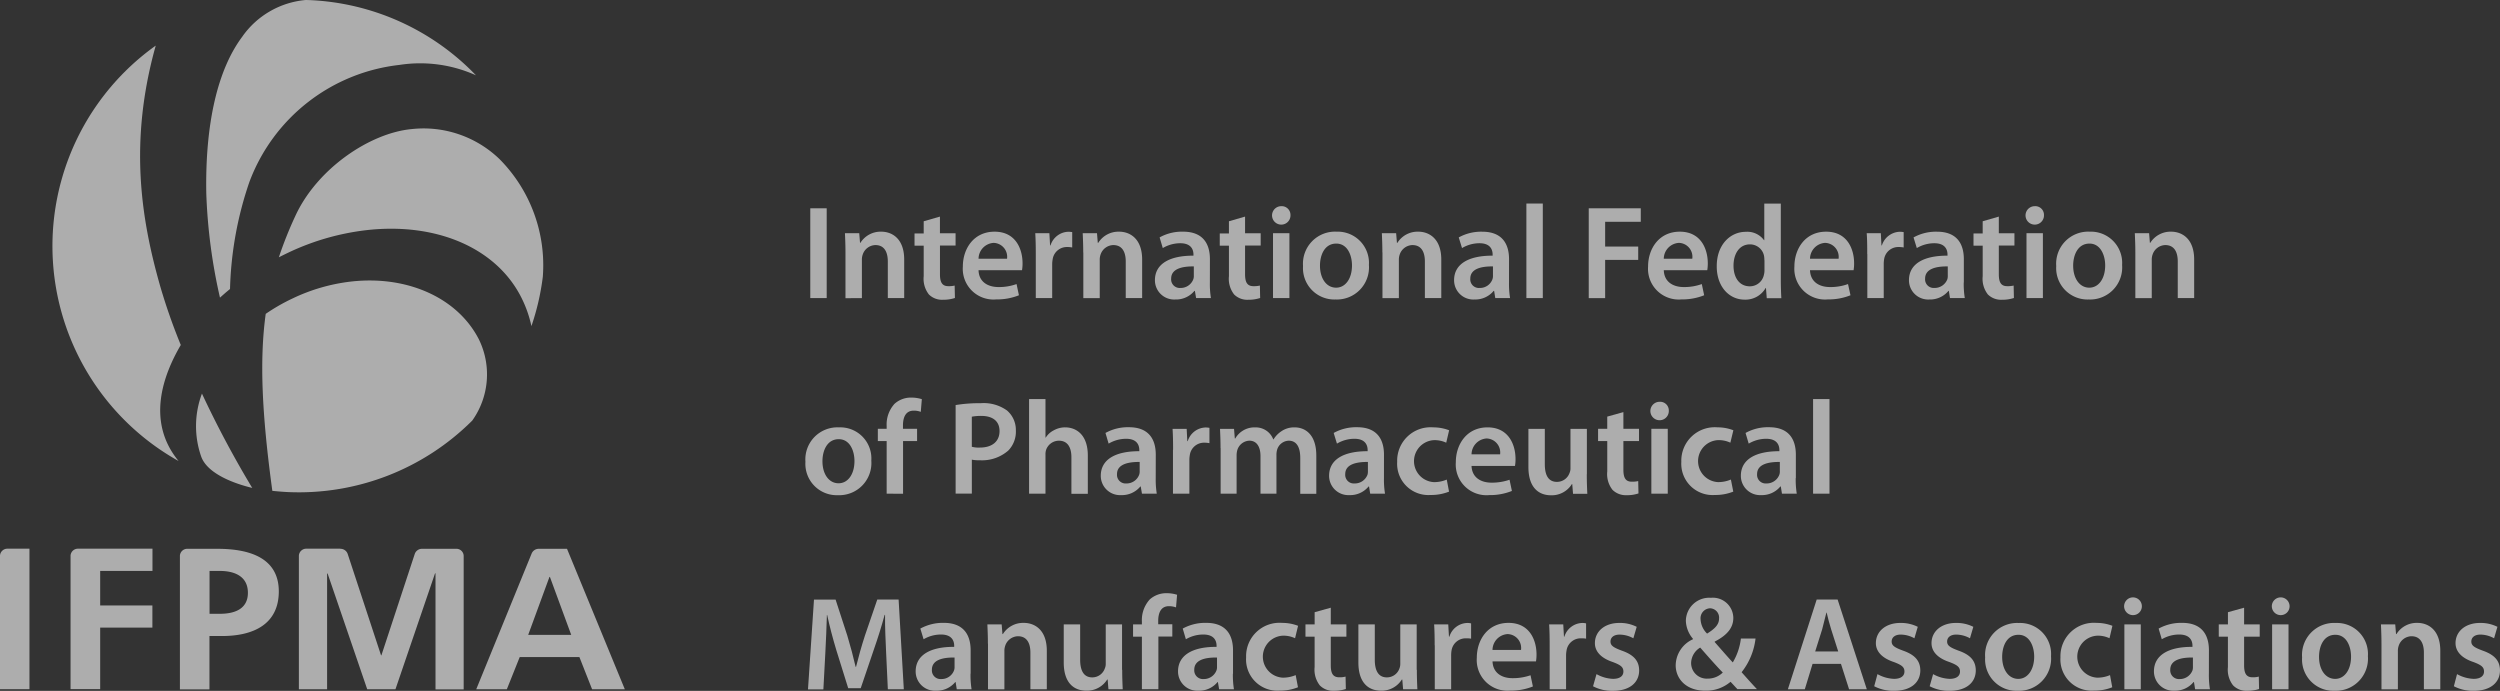 <svg xmlns="http://www.w3.org/2000/svg" width="316.718" height="87.525" viewBox="0 0 316.718 87.525">
  <rect x="0" y="0" width="316.718" height="87.525" fill="#333333" stroke="none"/>
  <g id="IFPMA_-_Full_logo" data-name="IFPMA - Full logo" opacity="0.6">
    <g id="Group_673" data-name="Group 673">
      <path id="Path_335" data-name="Path 335" d="M59.574,18.446a13.849,13.849,0,0,0-11.139-3.8c-5.285.5-11.966,5.005-14.725,11a49.157,49.157,0,0,0-2.089,5.24c.436-.223.871-.436,1.318-.648a31.491,31.491,0,0,1,9.865-2.8c8.7-.961,16.122,2.19,19.362,8.212a15.041,15.041,0,0,1,1.452,3.955,31.24,31.24,0,0,0,1.441-6.234,19.087,19.087,0,0,0-5.486-14.926" transform="translate(3.707 1.709)" fill="#fff"/>
      <path id="Path_336" data-name="Path 336" d="M22.207,43.1a74.821,74.821,0,0,1-2.626-7.508C17.19,27.18,15.6,17.4,19.034,5.17A31.192,31.192,0,0,0,21.927,57.8c-4.111-4.983-1.978-10.849.279-14.7" transform="translate(0.697 0.606)" fill="#fff"/>
      <path id="Path_337" data-name="Path 337" d="M27.994,4.592c-3.162,4.179-4.759,11.061-4.6,19.932a69.621,69.621,0,0,0,1.732,13.184c.413-.369.827-.737,1.274-1.095a45.209,45.209,0,0,1,2.447-13.541A23.021,23.021,0,0,1,47.87,8.223a17.176,17.176,0,0,1,9.687,1.318A31.1,31.1,0,0,0,36.407.011C36.284.011,36.139,0,36,0a10.987,10.987,0,0,0-8.011,4.592" transform="translate(2.741)" fill="#fff"/>
      <path id="Path_338" data-name="Path 338" d="M57.169,39.24c-2.681-5.218-9.016-8.089-16.122-7.307A23.319,23.319,0,0,0,33.539,34.1a24.32,24.32,0,0,0-3.363,1.933c-.8,5.832-.492,12.647.838,22.423.659.067,1.33.123,2,.156a31.092,31.092,0,0,0,23.328-9.061,10.084,10.084,0,0,0,.827-10.312" transform="translate(3.487 3.729)" fill="#fff"/>
      <path id="Path_339" data-name="Path 339" d="M29.3,56.5A129.048,129.048,0,0,1,22.979,44.63a11.7,11.7,0,0,0-.1,7.966c.771,2.19,4.2,3.441,6.447,3.977h.022A.28.28,0,0,0,29.3,56.5" transform="translate(2.606 5.233)" fill="#fff"/>
      <path id="Path_340" data-name="Path 340" d="M8,63.1a.936.936,0,0,1,.972-.883h9.407v2.815H11.754v4.38h6.614v2.8H11.754v7.8H8Z" transform="translate(0.938 7.295)" fill="#fff"/>
      <path id="Path_341" data-name="Path 341" d="M25.137,62.23H21.372a.928.928,0,0,0-.972.883V80.039h3.743V73.28h1.586c4.011,0,7.2-1.508,7.2-5.664-.011-4.257-3.732-5.385-7.787-5.385m.324,8.234H24.154v-5.43h1.307c1.922,0,3.553.715,3.553,2.771s-1.687,2.659-3.553,2.659" transform="translate(2.392 7.296)" fill="#fff"/>
      <path id="Path_342" data-name="Path 342" d="M0,63.1a.932.932,0,0,1,.961-.883H3.732v17.8H0Z" transform="translate(0 7.295)" fill="#fff"/>
      <path id="Path_343" data-name="Path 343" d="M39.141,62.231a.966.966,0,0,1,.927.637L44.3,75.728h.045l4.234-12.871a.972.972,0,0,1,.927-.626h4.3a.918.918,0,0,1,.961.883V80.04H51.2v-14.7H51.14L46.124,80.029H42.549L37.521,65.337l-.056.056V80.029H33.89V63.1a.936.936,0,0,1,.972-.883h4.279Z" transform="translate(3.974 7.295)" fill="#fff"/>
      <path id="Path_344" data-name="Path 344" d="M65.5,62.23H61.944a.975.975,0,0,0-.916.581L54,80.028h3.877l1.631-4.078h7.564l1.609,4.078h4.145Zm-4.916,10.9,2.693-7.34h.056l2.7,7.34Z" transform="translate(6.332 7.296)" fill="#fff"/>
    </g>
    <g id="Group_676" data-name="Group 676" transform="translate(102.653 25.786)">
      <path id="Path_345" data-name="Path 345" d="M93.958,23.62V34.994H91.88V23.62Z" transform="translate(-91.88 -23.017)" fill="#fff"/>
      <path id="Path_346" data-name="Path 346" d="M95.877,28.907c0-.95-.034-1.743-.067-2.447h1.81l.1,1.229h.045A3.022,3.022,0,0,1,100.4,26.27c1.43,0,2.916.927,2.916,3.531v4.882H101.24V30.046c0-1.184-.436-2.078-1.564-2.078a1.736,1.736,0,0,0-1.62,1.218,1.947,1.947,0,0,0-.1.659v4.849H95.877V28.907Z" transform="translate(-91.419 -22.706)" fill="#fff"/>
      <path id="Path_347" data-name="Path 347" d="M106.918,24.56v2.112H108.9v1.553h-1.978v3.631c0,1.017.268,1.519,1.061,1.519a3.087,3.087,0,0,0,.8-.078l.034,1.575a4.713,4.713,0,0,1-1.508.223,2.357,2.357,0,0,1-1.788-.67,3.218,3.218,0,0,1-.659-2.313V28.247H103.7V26.694h1.162V25.152Z" transform="translate(-90.494 -22.906)" fill="#fff"/>
      <path id="Path_348" data-name="Path 348" d="M111.169,31.164c.045,1.486,1.2,2.123,2.536,2.123a6.548,6.548,0,0,0,2.279-.38l.3,1.419a7.4,7.4,0,0,1-2.871.525,3.889,3.889,0,0,1-4.234-4.156c0-2.279,1.385-4.424,4.022-4.424,2.67,0,3.542,2.19,3.542,4a5.228,5.228,0,0,1-.067.883h-5.508Zm3.609-1.464a1.767,1.767,0,0,0-1.7-2.011,2.035,2.035,0,0,0-1.91,2.011Z" transform="translate(-89.852 -22.706)" fill="#fff"/>
      <path id="Path_349" data-name="Path 349" d="M117.457,29.107c0-1.106-.022-1.922-.067-2.648h1.788l.089,1.553h.056a2.44,2.44,0,0,1,2.257-1.732,3.209,3.209,0,0,1,.492.045v1.944a3.331,3.331,0,0,0-.626-.056,1.819,1.819,0,0,0-1.855,1.575,3.62,3.62,0,0,0-.056.626v4.268h-2.078Z" transform="translate(-88.889 -22.705)" fill="#fff"/>
      <path id="Path_350" data-name="Path 350" d="M122.837,28.907c0-.95-.034-1.743-.067-2.447h1.81l.1,1.229h.056a3.022,3.022,0,0,1,2.637-1.419c1.43,0,2.927.927,2.927,3.531v4.882h-2.078V30.046c0-1.184-.436-2.078-1.575-2.078a1.747,1.747,0,0,0-1.62,1.218,1.947,1.947,0,0,0-.1.659v4.849h-2.078V28.907Z" transform="translate(-88.258 -22.706)" fill="#fff"/>
      <path id="Path_351" data-name="Path 351" d="M137.92,32.705a11.21,11.21,0,0,0,.134,1.978h-1.877l-.156-.916h-.056a3.017,3.017,0,0,1-2.424,1.095,2.437,2.437,0,0,1-2.581-2.447c0-2.056,1.843-3.117,4.882-3.106v-.134c0-.547-.223-1.441-1.676-1.441a4.351,4.351,0,0,0-2.212.614l-.4-1.352a5.8,5.8,0,0,1,2.972-.726c2.637,0,3.4,1.676,3.4,3.475Zm-2.033-2.033c-1.464-.022-2.871.29-2.871,1.542A1.091,1.091,0,0,0,134.2,33.4a1.7,1.7,0,0,0,1.631-1.128,1.29,1.29,0,0,0,.056-.458Z" transform="translate(-87.298 -22.706)" fill="#fff"/>
      <path id="Path_352" data-name="Path 352" d="M141.517,24.56v2.112h1.978v1.553h-1.978v3.631c0,1.017.268,1.519,1.061,1.519a3.239,3.239,0,0,0,.816-.078l.034,1.575a4.713,4.713,0,0,1-1.508.223,2.357,2.357,0,0,1-1.788-.67,3.218,3.218,0,0,1-.659-2.313V28.247H138.31V26.694h1.162V25.152Z" transform="translate(-86.436 -22.906)" fill="#fff"/>
      <path id="Path_353" data-name="Path 353" d="M146.575,24.508A1.168,1.168,0,1,1,145.4,23.38,1.108,1.108,0,0,1,146.575,24.508Zm-2.212,10.513V26.8h2.078v8.223Z" transform="translate(-85.741 -23.045)" fill="#fff"/>
      <path id="Path_354" data-name="Path 354" d="M156.1,30.493a4.07,4.07,0,0,1-4.223,4.368,3.976,3.976,0,0,1-4.123-4.234,4.062,4.062,0,0,1,4.257-4.357A3.96,3.96,0,0,1,156.1,30.493Zm-6.2.089c0,1.586.793,2.782,2.045,2.782,1.184,0,2.011-1.151,2.011-2.815,0-1.285-.57-2.771-1.989-2.771C150.487,27.778,149.9,29.22,149.9,30.583Z" transform="translate(-85.329 -22.706)" fill="#fff"/>
      <path id="Path_355" data-name="Path 355" d="M156.757,28.907c0-.95-.034-1.743-.067-2.447h1.81l.1,1.229h.056a3.022,3.022,0,0,1,2.637-1.419c1.43,0,2.927.927,2.927,3.531v4.882h-2.078V30.046c0-1.184-.436-2.078-1.575-2.078a1.747,1.747,0,0,0-1.62,1.218,1.947,1.947,0,0,0-.1.659v4.849h-2.078V28.907Z" transform="translate(-84.281 -22.706)" fill="#fff"/>
      <path id="Path_356" data-name="Path 356" d="M171.84,32.705a11.21,11.21,0,0,0,.134,1.978H170.1l-.145-.916H169.9a3.025,3.025,0,0,1-2.436,1.095,2.437,2.437,0,0,1-2.581-2.447c0-2.056,1.843-3.117,4.882-3.106v-.134c0-.547-.223-1.441-1.665-1.441a4.319,4.319,0,0,0-2.212.614L165.472,27a5.833,5.833,0,0,1,2.972-.726c2.637,0,3.4,1.676,3.4,3.475Zm-2.033-2.033c-1.464-.022-2.871.29-2.871,1.542A1.091,1.091,0,0,0,168.12,33.4a1.676,1.676,0,0,0,1.631-1.128,1.29,1.29,0,0,0,.056-.458Z" transform="translate(-83.321 -22.706)" fill="#fff"/>
      <path id="Path_357" data-name="Path 357" d="M173.08,23.08h2.078V35.057H173.08Z" transform="translate(-82.359 -23.08)" fill="#fff"/>
      <path id="Path_358" data-name="Path 358" d="M180.161,23.62h6.581v1.709h-4.514v3.139h4.19v1.687h-4.19V35H180.15V23.62Z" transform="translate(-81.53 -23.017)" fill="#fff"/>
      <path id="Path_359" data-name="Path 359" d="M188.869,31.164c.056,1.486,1.2,2.123,2.536,2.123a6.547,6.547,0,0,0,2.279-.38l.3,1.419a7.443,7.443,0,0,1-2.871.525,3.889,3.889,0,0,1-4.234-4.156c0-2.279,1.385-4.424,4.022-4.424,2.67,0,3.542,2.19,3.542,4a5.226,5.226,0,0,1-.067.883h-5.508Zm3.609-1.464a1.76,1.76,0,0,0-1.7-2.011,2.035,2.035,0,0,0-1.911,2.011Z" transform="translate(-80.741 -22.706)" fill="#fff"/>
      <path id="Path_360" data-name="Path 360" d="M202.781,23.08v9.675c0,.849.034,1.754.067,2.313H201l-.1-1.3h-.034a2.946,2.946,0,0,1-2.67,1.486c-1.978,0-3.531-1.665-3.531-4.2-.022-2.748,1.709-4.391,3.676-4.391a2.62,2.62,0,0,1,2.313,1.061h.034V23.091h2.089ZM200.7,30.264a3.139,3.139,0,0,0-.045-.559,1.81,1.81,0,0,0-1.788-1.452c-1.33,0-2.078,1.184-2.078,2.7s.749,2.614,2.067,2.614a1.82,1.82,0,0,0,1.788-1.475,2.128,2.128,0,0,0,.067-.6V30.264Z" transform="translate(-79.828 -23.08)" fill="#fff"/>
      <path id="Path_361" data-name="Path 361" d="M205.448,31.164c.056,1.486,1.2,2.123,2.536,2.123a6.5,6.5,0,0,0,2.279-.38l.313,1.419a7.4,7.4,0,0,1-2.871.525,3.889,3.889,0,0,1-4.234-4.156c0-2.279,1.385-4.424,4.022-4.424,2.67,0,3.542,2.19,3.542,4a5.228,5.228,0,0,1-.067.883h-5.519Zm3.62-1.464a1.775,1.775,0,0,0-1.709-2.011,2.035,2.035,0,0,0-1.911,2.011Z" transform="translate(-78.796 -22.706)" fill="#fff"/>
      <path id="Path_362" data-name="Path 362" d="M211.737,29.107c0-1.106-.011-1.922-.067-2.648h1.788l.078,1.553h.056a2.464,2.464,0,0,1,2.268-1.732,3.209,3.209,0,0,1,.492.045v1.944a3.331,3.331,0,0,0-.626-.056,1.819,1.819,0,0,0-1.855,1.575,3.662,3.662,0,0,0-.045.626v4.268h-2.078V29.107Z" transform="translate(-77.835 -22.705)" fill="#fff"/>
      <path id="Path_363" data-name="Path 363" d="M223.4,32.705a11.21,11.21,0,0,0,.134,1.978h-1.877l-.145-.916h-.045a3.017,3.017,0,0,1-2.424,1.095,2.437,2.437,0,0,1-2.581-2.447c0-2.056,1.843-3.117,4.882-3.106v-.134c0-.547-.223-1.441-1.676-1.441a4.351,4.351,0,0,0-2.212.614L217.041,27a5.833,5.833,0,0,1,2.972-.726c2.637,0,3.4,1.676,3.4,3.475v2.961Zm-2.022-2.033c-1.464-.022-2.871.29-2.871,1.542a1.091,1.091,0,0,0,1.184,1.184,1.712,1.712,0,0,0,1.642-1.128,1.6,1.6,0,0,0,.045-.458v-1.14Z" transform="translate(-77.273 -22.706)" fill="#fff"/>
      <path id="Path_364" data-name="Path 364" d="M226.987,24.56v2.112h1.978v1.553h-1.978v3.631c0,1.017.268,1.519,1.061,1.519a3.239,3.239,0,0,0,.816-.078l.034,1.575a4.713,4.713,0,0,1-1.508.223,2.374,2.374,0,0,1-1.788-.67,3.218,3.218,0,0,1-.659-2.313V28.247H223.78V26.694h1.162V25.152Z" transform="translate(-76.415 -22.906)" fill="#fff"/>
      <path id="Path_365" data-name="Path 365" d="M232.015,24.508a1.168,1.168,0,1,1-1.173-1.128A1.1,1.1,0,0,1,232.015,24.508ZM229.8,35.022V26.8h2.078v8.223Z" transform="translate(-75.723 -23.045)" fill="#fff"/>
      <path id="Path_366" data-name="Path 366" d="M241.506,30.493a4.065,4.065,0,0,1-4.223,4.368,3.976,3.976,0,0,1-4.123-4.234,4.062,4.062,0,0,1,4.257-4.357A3.96,3.96,0,0,1,241.506,30.493Zm-6.2.089c0,1.586.793,2.782,2.045,2.782,1.184,0,2.011-1.151,2.011-2.815,0-1.285-.581-2.771-1.989-2.771C235.9,27.778,235.305,29.22,235.305,30.583Z" transform="translate(-75.315 -22.706)" fill="#fff"/>
      <path id="Path_367" data-name="Path 367" d="M242.137,28.907c0-.95-.034-1.743-.067-2.447h1.81l.1,1.229h.045a3.037,3.037,0,0,1,2.637-1.419c1.43,0,2.927.927,2.927,3.531v4.882h-2.078V30.046c0-1.184-.436-2.078-1.575-2.078a1.747,1.747,0,0,0-1.62,1.218,1.947,1.947,0,0,0-.1.659v4.849h-2.078V28.907Z" transform="translate(-74.27 -22.706)" fill="#fff"/>
    </g>
    <g id="Group_677" data-name="Group 677" transform="translate(102.038 50.366)">
      <path id="Path_368" data-name="Path 368" d="M99.676,52.672a4.074,4.074,0,0,1-4.223,4.38,3.976,3.976,0,0,1-4.123-4.234,4.062,4.062,0,0,1,4.257-4.357A3.939,3.939,0,0,1,99.676,52.672Zm-6.19.089c0,1.586.793,2.782,2.045,2.782,1.184,0,2.011-1.151,2.011-2.815,0-1.285-.57-2.771-1.989-2.771C94.078,49.957,93.486,51.4,93.486,52.761Z" transform="translate(-91.33 -44.684)" fill="#fff"/>
      <path id="Path_369" data-name="Path 369" d="M100.657,57.258v-6.67H99.54V49.035h1.117v-.358a3.879,3.879,0,0,1,.994-2.8,3.076,3.076,0,0,1,2.145-.793,4.359,4.359,0,0,1,1.318.2l-.134,1.609a2.377,2.377,0,0,0-.894-.156c-1.028,0-1.363.86-1.363,1.877v.425h1.788v1.553h-1.776v6.67Z" transform="translate(-90.367 -45.08)" fill="#fff"/>
      <path id="Path_370" data-name="Path 370" d="M108.36,45.955a18.4,18.4,0,0,1,3.173-.235,5.053,5.053,0,0,1,3.341.927,3.234,3.234,0,0,1,1.117,2.514,3.429,3.429,0,0,1-.961,2.559,5.059,5.059,0,0,1-3.6,1.229,4.641,4.641,0,0,1-1.017-.078v4.3H108.36V45.955Zm2.056,5.285a3.356,3.356,0,0,0,1.017.1c1.553,0,2.491-.771,2.491-2.089,0-1.262-.871-1.922-2.313-1.922a6.24,6.24,0,0,0-1.2.1v3.81Z" transform="translate(-89.333 -45.005)" fill="#fff"/>
      <path id="Path_371" data-name="Path 371" d="M116.69,45.25h2.078v4.882h.034a2.577,2.577,0,0,1,1.028-.927,2.928,2.928,0,0,1,1.43-.369c1.4,0,2.871.927,2.871,3.564v4.849h-2.078V52.624c0-1.184-.436-2.1-1.587-2.1a1.732,1.732,0,0,0-1.62,1.162,1.849,1.849,0,0,0-.078.626v4.927H116.69Z" transform="translate(-88.357 -45.06)" fill="#fff"/>
      <path id="Path_372" data-name="Path 372" d="M131.78,54.887a11.209,11.209,0,0,0,.134,1.978h-1.877l-.156-.916h-.045a3.025,3.025,0,0,1-2.436,1.095A2.443,2.443,0,0,1,124.82,54.6c0-2.067,1.843-3.128,4.882-3.117v-.134c0-.547-.223-1.441-1.676-1.441a4.351,4.351,0,0,0-2.212.614l-.4-1.352a5.833,5.833,0,0,1,2.972-.726c2.637,0,3.4,1.676,3.4,3.475Zm-2.033-2.045c-1.464-.011-2.871.29-2.871,1.542a1.091,1.091,0,0,0,1.184,1.184,1.7,1.7,0,0,0,1.631-1.128,1.29,1.29,0,0,0,.056-.458Z" transform="translate(-87.403 -44.686)" fill="#fff"/>
      <path id="Path_373" data-name="Path 373" d="M133.027,51.3c0-1.117-.022-1.922-.067-2.648h1.788l.078,1.553h.056a2.44,2.44,0,0,1,2.257-1.732,3.209,3.209,0,0,1,.492.045v1.944A3.331,3.331,0,0,0,137,50.4a1.819,1.819,0,0,0-1.855,1.564,3.62,3.62,0,0,0-.056.626v4.268h-2.078V51.3Z" transform="translate(-86.449 -44.683)" fill="#fff"/>
      <path id="Path_374" data-name="Path 374" d="M138.407,51.1c0-.95-.034-1.743-.067-2.447h1.776l.1,1.218h.056a2.8,2.8,0,0,1,2.536-1.408,2.374,2.374,0,0,1,2.279,1.519h.034a3.252,3.252,0,0,1,.994-1.028,2.818,2.818,0,0,1,1.687-.492c1.352,0,2.737.927,2.737,3.564v4.849h-2.033V52.326c0-1.363-.469-2.179-1.464-2.179a1.593,1.593,0,0,0-1.452,1.095,2.255,2.255,0,0,0-.1.693v4.927h-2.022V52.1c0-1.151-.458-1.955-1.419-1.955a1.675,1.675,0,0,0-1.508,1.162,2.416,2.416,0,0,0-.1.693v4.86h-2.022V51.1Z" transform="translate(-85.818 -44.684)" fill="#fff"/>
      <path id="Path_375" data-name="Path 375" d="M157.659,54.887a11.209,11.209,0,0,0,.134,1.978h-1.877l-.145-.916h-.056a3.017,3.017,0,0,1-2.424,1.095A2.443,2.443,0,0,1,150.71,54.6c0-2.067,1.843-3.128,4.882-3.117v-.134c0-.547-.223-1.441-1.676-1.441a4.319,4.319,0,0,0-2.212.614l-.413-1.352a5.833,5.833,0,0,1,2.972-.726c2.637,0,3.4,1.676,3.4,3.475Zm-2.033-2.045c-1.464-.011-2.871.29-2.871,1.542a1.091,1.091,0,0,0,1.184,1.184,1.712,1.712,0,0,0,1.642-1.128,1.6,1.6,0,0,0,.045-.458v-1.14Z" transform="translate(-84.368 -44.686)" fill="#fff"/>
      <path id="Path_376" data-name="Path 376" d="M165,56.6a6.056,6.056,0,0,1-2.335.425,3.956,3.956,0,0,1-4.234-4.2A4.231,4.231,0,0,1,163,48.46a5.571,5.571,0,0,1,2.011.369l-.369,1.575a3.412,3.412,0,0,0-1.564-.324,2.663,2.663,0,0,0,0,5.318,4.073,4.073,0,0,0,1.631-.324Z" transform="translate(-83.463 -44.684)" fill="#fff"/>
      <path id="Path_377" data-name="Path 377" d="M167.069,53.342c.056,1.486,1.2,2.123,2.536,2.123a6.791,6.791,0,0,0,2.279-.369l.3,1.419a7.4,7.4,0,0,1-2.871.525,3.889,3.889,0,0,1-4.234-4.156c0-2.279,1.385-4.424,4.022-4.424,2.67,0,3.542,2.2,3.542,4a5.228,5.228,0,0,1-.067.883Zm3.62-1.464a1.775,1.775,0,0,0-1.709-2.011,2.035,2.035,0,0,0-1.91,2.011Z" transform="translate(-82.683 -44.684)" fill="#fff"/>
      <path id="Path_378" data-name="Path 378" d="M180.706,54.384c0,.983.034,1.788.067,2.469h-1.81l-.1-1.229h-.045a2.994,2.994,0,0,1-2.648,1.419c-1.486,0-2.86-.894-2.86-3.586V48.63h2.078V53.1c0,1.374.436,2.246,1.542,2.246a1.686,1.686,0,0,0,1.586-1.117,1.41,1.41,0,0,0,.123-.637V48.63h2.078v5.754Z" transform="translate(-81.718 -44.664)" fill="#fff"/>
      <path id="Path_379" data-name="Path 379" d="M184.417,46.73v2.112h1.978v1.553h-1.978v3.631c0,1.017.268,1.519,1.061,1.519a3.3,3.3,0,0,0,.816-.078l.034,1.564a4.417,4.417,0,0,1-1.508.223,2.379,2.379,0,0,1-1.788-.682,3.218,3.218,0,0,1-.659-2.313V50.395H181.21V48.842h1.162V47.3Z" transform="translate(-80.792 -44.887)" fill="#fff"/>
      <path id="Path_380" data-name="Path 380" d="M189.475,46.688A1.168,1.168,0,1,1,188.3,45.56,1.1,1.1,0,0,1,189.475,46.688ZM187.263,57.2V48.979h2.078V57.2Z" transform="translate(-80.096 -45.024)" fill="#fff"/>
      <path id="Path_381" data-name="Path 381" d="M197.231,56.6a6.056,6.056,0,0,1-2.335.425,3.965,3.965,0,0,1-4.246-4.2,4.234,4.234,0,0,1,4.581-4.368,5.571,5.571,0,0,1,2.011.369l-.38,1.575a3.43,3.43,0,0,0-1.575-.324,2.663,2.663,0,0,0,0,5.318,4.133,4.133,0,0,0,1.642-.324Z" transform="translate(-79.685 -44.684)" fill="#fff"/>
      <path id="Path_382" data-name="Path 382" d="M204.349,54.887a11.209,11.209,0,0,0,.134,1.978h-1.877l-.145-.916h-.056a3.017,3.017,0,0,1-2.424,1.095A2.443,2.443,0,0,1,197.4,54.6c0-2.067,1.843-3.128,4.882-3.117v-.134c0-.547-.223-1.441-1.676-1.441a4.351,4.351,0,0,0-2.212.614l-.4-1.352a5.8,5.8,0,0,1,2.972-.726c2.637,0,3.4,1.676,3.4,3.475v2.972Zm-2.022-2.045c-1.464-.011-2.871.29-2.871,1.542a1.091,1.091,0,0,0,1.184,1.184,1.712,1.712,0,0,0,1.642-1.128,1.29,1.29,0,0,0,.056-.458v-1.14Z" transform="translate(-78.893 -44.686)" fill="#fff"/>
      <path id="Path_383" data-name="Path 383" d="M205.59,45.25h2.078V57.238H205.59Z" transform="translate(-77.933 -45.06)" fill="#fff"/>
    </g>
    <g id="Group_678" data-name="Group 678" transform="translate(102.362 75.146)">
      <path id="Path_384" data-name="Path 384" d="M101.519,74.706c-.067-1.464-.156-3.24-.134-4.782h-.056c-.369,1.385-.849,2.916-1.352,4.357L98.3,79.22H96.715L95.2,74.36c-.436-1.452-.849-3.005-1.151-4.424h-.034c-.045,1.486-.112,3.285-.2,4.849l-.246,4.581H91.62l.76-11.374h2.737l1.486,4.57c.4,1.33.76,2.681,1.05,3.944h.056c.3-1.229.693-2.626,1.128-3.966L100.4,67.98h2.7l.659,11.374h-2.022Z" transform="translate(-91.62 -67.176)" fill="#fff"/>
      <path id="Path_385" data-name="Path 385" d="M110.779,77.065a11.29,11.29,0,0,0,.134,1.978h-1.877l-.145-.916h-.045a3.025,3.025,0,0,1-2.436,1.095,2.437,2.437,0,0,1-2.581-2.447c0-2.056,1.843-3.128,4.882-3.106v-.134c0-.536-.223-1.43-1.665-1.43a4.315,4.315,0,0,0-2.212.6l-.413-1.352a5.949,5.949,0,0,1,2.972-.726c2.637,0,3.4,1.676,3.4,3.475v2.961Zm-2.022-2.045c-1.464-.022-2.871.279-2.871,1.542a1.1,1.1,0,0,0,1.184,1.184,1.686,1.686,0,0,0,1.631-1.128,1.29,1.29,0,0,0,.056-.458Z" transform="translate(-90.188 -66.865)" fill="#fff"/>
      <path id="Path_386" data-name="Path 386" d="M112.027,73.267c0-.95-.034-1.743-.067-2.447h1.81l.1,1.229h.056a3.022,3.022,0,0,1,2.637-1.419c1.441,0,2.927.927,2.927,3.531v4.882h-2.078V74.4c0-1.184-.436-2.078-1.575-2.078a1.747,1.747,0,0,0-1.62,1.218,1.947,1.947,0,0,0-.1.659v4.849h-2.078V73.267Z" transform="translate(-89.235 -66.865)" fill="#fff"/>
      <path id="Path_387" data-name="Path 387" d="M128.027,76.554c0,.983.034,1.788.067,2.469h-1.81l-.1-1.24h-.056A3.017,3.017,0,0,1,123.48,79.2c-1.486,0-2.86-.894-2.86-3.575V70.8H122.7v4.469c0,1.363.436,2.246,1.531,2.246a1.675,1.675,0,0,0,1.587-1.117,1.41,1.41,0,0,0,.123-.637V70.8h2.067v5.754Z" transform="translate(-88.22 -66.845)" fill="#fff"/>
      <path id="Path_388" data-name="Path 388" d="M129.6,79.438v-6.67H128.48V71.215H129.6v-.358a3.879,3.879,0,0,1,.994-2.8,3.128,3.128,0,0,1,2.145-.793,4.359,4.359,0,0,1,1.318.2l-.134,1.6a2.624,2.624,0,0,0-.894-.156c-1.028,0-1.363.86-1.363,1.877V71.2h1.788v1.553h-1.765v6.67H129.6Z" transform="translate(-87.298 -67.26)" fill="#fff"/>
      <path id="Path_389" data-name="Path 389" d="M140.529,77.065a11.29,11.29,0,0,0,.134,1.978h-1.877l-.156-.916h-.045a3.017,3.017,0,0,1-2.424,1.095,2.437,2.437,0,0,1-2.581-2.447c0-2.056,1.843-3.128,4.882-3.106v-.134c0-.536-.223-1.43-1.676-1.43a4.346,4.346,0,0,0-2.212.6l-.4-1.352a5.916,5.916,0,0,1,2.972-.726c2.637,0,3.4,1.676,3.4,3.475v2.961Zm-2.022-2.045c-1.464-.022-2.871.279-2.871,1.542a1.1,1.1,0,0,0,1.184,1.184,1.712,1.712,0,0,0,1.642-1.128,1.29,1.29,0,0,0,.056-.458v-1.14Z" transform="translate(-86.7 -66.865)" fill="#fff"/>
      <path id="Path_390" data-name="Path 390" d="M147.869,78.786a6.01,6.01,0,0,1-2.335.425A3.959,3.959,0,0,1,141.3,75a4.231,4.231,0,0,1,4.57-4.368,5.571,5.571,0,0,1,2.011.369l-.38,1.575a3.412,3.412,0,0,0-1.564-.324,2.663,2.663,0,0,0,0,5.318,4.133,4.133,0,0,0,1.642-.324Z" transform="translate(-85.795 -66.865)" fill="#fff"/>
      <path id="Path_391" data-name="Path 391" d="M151.237,68.91v2.112h1.978v1.553h-1.978v3.631c0,1.006.268,1.519,1.073,1.519a2.661,2.661,0,0,0,.8-.089l.034,1.575a4.713,4.713,0,0,1-1.508.223,2.338,2.338,0,0,1-1.788-.682,3.218,3.218,0,0,1-.659-2.313V72.575H148.03V71.022h1.162V69.48Z" transform="translate(-85.006 -67.067)" fill="#fff"/>
      <path id="Path_392" data-name="Path 392" d="M161.437,76.554c0,.983.034,1.788.067,2.469h-1.81l-.1-1.24h-.056A3.017,3.017,0,0,1,156.89,79.2c-1.486,0-2.86-.894-2.86-3.575V70.8h2.078v4.469c0,1.363.436,2.246,1.531,2.246a1.675,1.675,0,0,0,1.587-1.117,1.583,1.583,0,0,0,.112-.637V70.8h2.078v5.754Z" transform="translate(-84.302 -66.845)" fill="#fff"/>
      <path id="Path_393" data-name="Path 393" d="M162.687,73.467c0-1.117-.022-1.922-.067-2.648h1.788l.089,1.553h.056a2.44,2.44,0,0,1,2.257-1.732,1.7,1.7,0,0,1,.492.056v1.933a3.419,3.419,0,0,0-.626-.045,1.819,1.819,0,0,0-1.855,1.564,3.661,3.661,0,0,0-.045.626v4.268H162.7V73.467Z" transform="translate(-83.295 -66.864)" fill="#fff"/>
      <path id="Path_394" data-name="Path 394" d="M169.449,75.512c.056,1.486,1.2,2.123,2.536,2.123a6.842,6.842,0,0,0,2.279-.369l.3,1.419a7.443,7.443,0,0,1-2.871.525,3.889,3.889,0,0,1-4.234-4.156c0-2.279,1.385-4.424,4.022-4.424,2.67,0,3.542,2.19,3.542,4a5.228,5.228,0,0,1-.067.883Zm3.609-1.452a1.76,1.76,0,0,0-1.7-2.011,2.035,2.035,0,0,0-1.911,2.011Z" transform="translate(-82.728 -66.865)" fill="#fff"/>
      <path id="Path_395" data-name="Path 395" d="M175.727,73.467c0-1.117-.022-1.922-.067-2.648h1.788l.089,1.553h.056a2.44,2.44,0,0,1,2.257-1.732,1.7,1.7,0,0,1,.492.056v1.933a3.342,3.342,0,0,0-.626-.045,1.819,1.819,0,0,0-1.855,1.564,3.617,3.617,0,0,0-.056.626v4.268h-2.078Z" transform="translate(-81.766 -66.864)" fill="#fff"/>
      <path id="Path_396" data-name="Path 396" d="M181.076,77.12a4.6,4.6,0,0,0,2.089.6c.916,0,1.318-.391,1.318-.927,0-.559-.335-.827-1.352-1.207-1.6-.536-2.257-1.419-2.257-2.391,0-1.452,1.2-2.559,3.106-2.559a4.7,4.7,0,0,1,2.19.492l-.425,1.452A3.661,3.661,0,0,0,184,72.115c-.749,0-1.151.369-1.151.883s.391.76,1.441,1.151c1.5.525,2.179,1.285,2.19,2.5,0,1.508-1.162,2.592-3.341,2.592a5.208,5.208,0,0,1-2.5-.581Z" transform="translate(-81.182 -66.864)" fill="#fff"/>
      <path id="Path_397" data-name="Path 397" d="M197.853,79.376c-.29-.29-.536-.581-.894-.95a4.771,4.771,0,0,1-3.206,1.128c-2.491,0-3.743-1.575-3.743-3.218a3.684,3.684,0,0,1,2.19-3.3v-.056a3.682,3.682,0,0,1-.9-2.279,2.961,2.961,0,0,1,3.173-2.916,2.59,2.59,0,0,1,2.838,2.547c0,1.184-.693,2.145-2.346,2.994l-.022.056c.793.9,1.676,1.922,2.3,2.592a7.658,7.658,0,0,0,1.028-3.028h1.855a8.46,8.46,0,0,1-1.765,4.268c.637.715,1.24,1.4,1.944,2.145h-2.447Zm-1.877-2.123c-.693-.7-1.776-1.922-2.86-3.162a2.349,2.349,0,0,0-1.151,1.933,1.976,1.976,0,0,0,2.1,2A2.681,2.681,0,0,0,195.976,77.253ZM193.161,70.5a2.714,2.714,0,0,0,.827,1.821c.961-.6,1.519-1.128,1.519-1.922a1.184,1.184,0,0,0-1.151-1.285A1.265,1.265,0,0,0,193.161,70.5Z" transform="translate(-80.084 -67.198)" fill="#fff"/>
      <path id="Path_398" data-name="Path 398" d="M205.858,76.136l-.983,3.218H202.73l3.653-11.374h2.648l3.7,11.374h-2.246l-1.028-3.218h-3.6Zm3.251-1.575-.894-2.8c-.223-.693-.413-1.464-.57-2.123h-.034c-.168.659-.358,1.452-.536,2.123l-.883,2.8Z" transform="translate(-78.592 -67.176)" fill="#fff"/>
      <path id="Path_399" data-name="Path 399" d="M212.933,77.12a4.61,4.61,0,0,0,2.1.6c.9,0,1.318-.391,1.318-.927,0-.559-.335-.827-1.352-1.207-1.6-.536-2.268-1.419-2.268-2.391,0-1.452,1.207-2.559,3.117-2.559a4.772,4.772,0,0,1,2.19.492l-.425,1.452a3.651,3.651,0,0,0-1.732-.469c-.737,0-1.151.369-1.151.883s.391.76,1.441,1.151c1.5.525,2.179,1.285,2.19,2.5,0,1.508-1.162,2.592-3.341,2.592a5.208,5.208,0,0,1-2.5-.581Z" transform="translate(-77.444 -66.864)" fill="#fff"/>
      <path id="Path_400" data-name="Path 400" d="M219.246,77.12a4.6,4.6,0,0,0,2.089.6c.916,0,1.318-.391,1.318-.927,0-.559-.335-.827-1.352-1.207-1.6-.536-2.257-1.419-2.257-2.391,0-1.452,1.2-2.559,3.106-2.559a4.7,4.7,0,0,1,2.19.492l-.425,1.452a3.661,3.661,0,0,0-1.743-.469c-.737,0-1.151.369-1.151.883s.391.76,1.441,1.151c1.5.525,2.179,1.285,2.19,2.5,0,1.508-1.162,2.592-3.341,2.592a5.241,5.241,0,0,1-2.5-.581Z" transform="translate(-76.707 -66.864)" fill="#fff"/>
      <path id="Path_401" data-name="Path 401" d="M233.446,74.852a4.074,4.074,0,0,1-4.223,4.38A3.976,3.976,0,0,1,225.1,75a4.062,4.062,0,0,1,4.257-4.357A3.933,3.933,0,0,1,233.446,74.852Zm-6.19.089c0,1.586.793,2.782,2.045,2.782,1.173,0,2.011-1.151,2.011-2.815,0-1.285-.57-2.771-1.989-2.771C227.848,72.137,227.256,73.567,227.256,74.941Z" transform="translate(-75.969 -66.864)" fill="#fff"/>
      <path id="Path_402" data-name="Path 402" d="M240.2,78.786a5.991,5.991,0,0,1-2.324.425A3.959,3.959,0,0,1,233.64,75a4.231,4.231,0,0,1,4.57-4.368,5.57,5.57,0,0,1,2.011.369l-.369,1.575a3.412,3.412,0,0,0-1.564-.324,2.663,2.663,0,0,0,0,5.318,4.073,4.073,0,0,0,1.631-.324Z" transform="translate(-74.968 -66.865)" fill="#fff"/>
      <path id="Path_403" data-name="Path 403" d="M243.115,68.868a1.117,1.117,0,0,1-1.184,1.117,1.124,1.124,0,1,1,1.184-1.117ZM240.9,79.382V71.159h2.078v8.223Z" transform="translate(-74.131 -67.204)" fill="#fff"/>
      <path id="Path_404" data-name="Path 404" d="M251.2,77.065a11.293,11.293,0,0,0,.134,1.978h-1.877l-.145-.916h-.056a3.017,3.017,0,0,1-2.424,1.095,2.447,2.447,0,0,1-2.592-2.447c0-2.056,1.843-3.128,4.882-3.106v-.134c0-.536-.223-1.43-1.676-1.43a4.346,4.346,0,0,0-2.212.6l-.4-1.352a5.949,5.949,0,0,1,2.972-.726c2.637,0,3.4,1.676,3.4,3.475Zm-2.022-2.045c-1.464-.022-2.871.279-2.871,1.542a1.1,1.1,0,0,0,1.184,1.184,1.712,1.712,0,0,0,1.642-1.128,1.6,1.6,0,0,0,.045-.458Z" transform="translate(-73.725 -66.865)" fill="#fff"/>
      <path id="Path_405" data-name="Path 405" d="M254.8,68.91v2.112h1.978v1.553H254.8v3.631c0,1.006.268,1.519,1.061,1.519a2.66,2.66,0,0,0,.8-.089l.034,1.575a4.689,4.689,0,0,1-1.5.223,2.338,2.338,0,0,1-1.788-.682,3.218,3.218,0,0,1-.659-2.313V72.575H251.59V71.022h1.162V69.48Z" transform="translate(-72.863 -67.067)" fill="#fff"/>
      <path id="Path_406" data-name="Path 406" d="M259.865,68.868a1.117,1.117,0,0,1-1.184,1.117,1.124,1.124,0,1,1,1.184-1.117Zm-2.212,10.513V71.159h2.078v8.223Z" transform="translate(-72.167 -67.204)" fill="#fff"/>
      <path id="Path_407" data-name="Path 407" d="M269.375,74.852a4.074,4.074,0,0,1-4.223,4.38A3.968,3.968,0,0,1,261.04,75,4.056,4.056,0,0,1,265.3,70.64,3.93,3.93,0,0,1,269.375,74.852Zm-6.19.089c0,1.586.793,2.782,2.045,2.782,1.184,0,2.011-1.151,2.011-2.815,0-1.285-.57-2.771-1.989-2.771C263.777,72.137,263.185,73.567,263.185,74.941Z" transform="translate(-71.755 -66.864)" fill="#fff"/>
      <path id="Path_408" data-name="Path 408" d="M270.047,73.267c0-.95-.034-1.743-.067-2.447h1.81l.1,1.229h.056a3.022,3.022,0,0,1,2.637-1.419c1.43,0,2.916.927,2.916,3.531v4.882h-2.078V74.4c0-1.184-.447-2.078-1.575-2.078a1.747,1.747,0,0,0-1.62,1.218,1.948,1.948,0,0,0-.1.659v4.849h-2.078V73.267Z" transform="translate(-70.707 -66.865)" fill="#fff"/>
      <path id="Path_409" data-name="Path 409" d="M278.652,77.12a4.61,4.61,0,0,0,2.1.6c.9,0,1.318-.391,1.318-.927,0-.559-.335-.827-1.352-1.207-1.6-.536-2.257-1.419-2.257-2.391,0-1.452,1.207-2.559,3.117-2.559a4.772,4.772,0,0,1,2.19.492l-.425,1.452a3.65,3.65,0,0,0-1.732-.469c-.737,0-1.151.369-1.151.883s.391.76,1.441,1.151c1.5.525,2.179,1.285,2.19,2.5,0,1.508-1.162,2.592-3.341,2.592a5.208,5.208,0,0,1-2.5-.581Z" transform="translate(-69.738 -66.864)" fill="#fff"/>
    </g>
  </g>
</svg>
